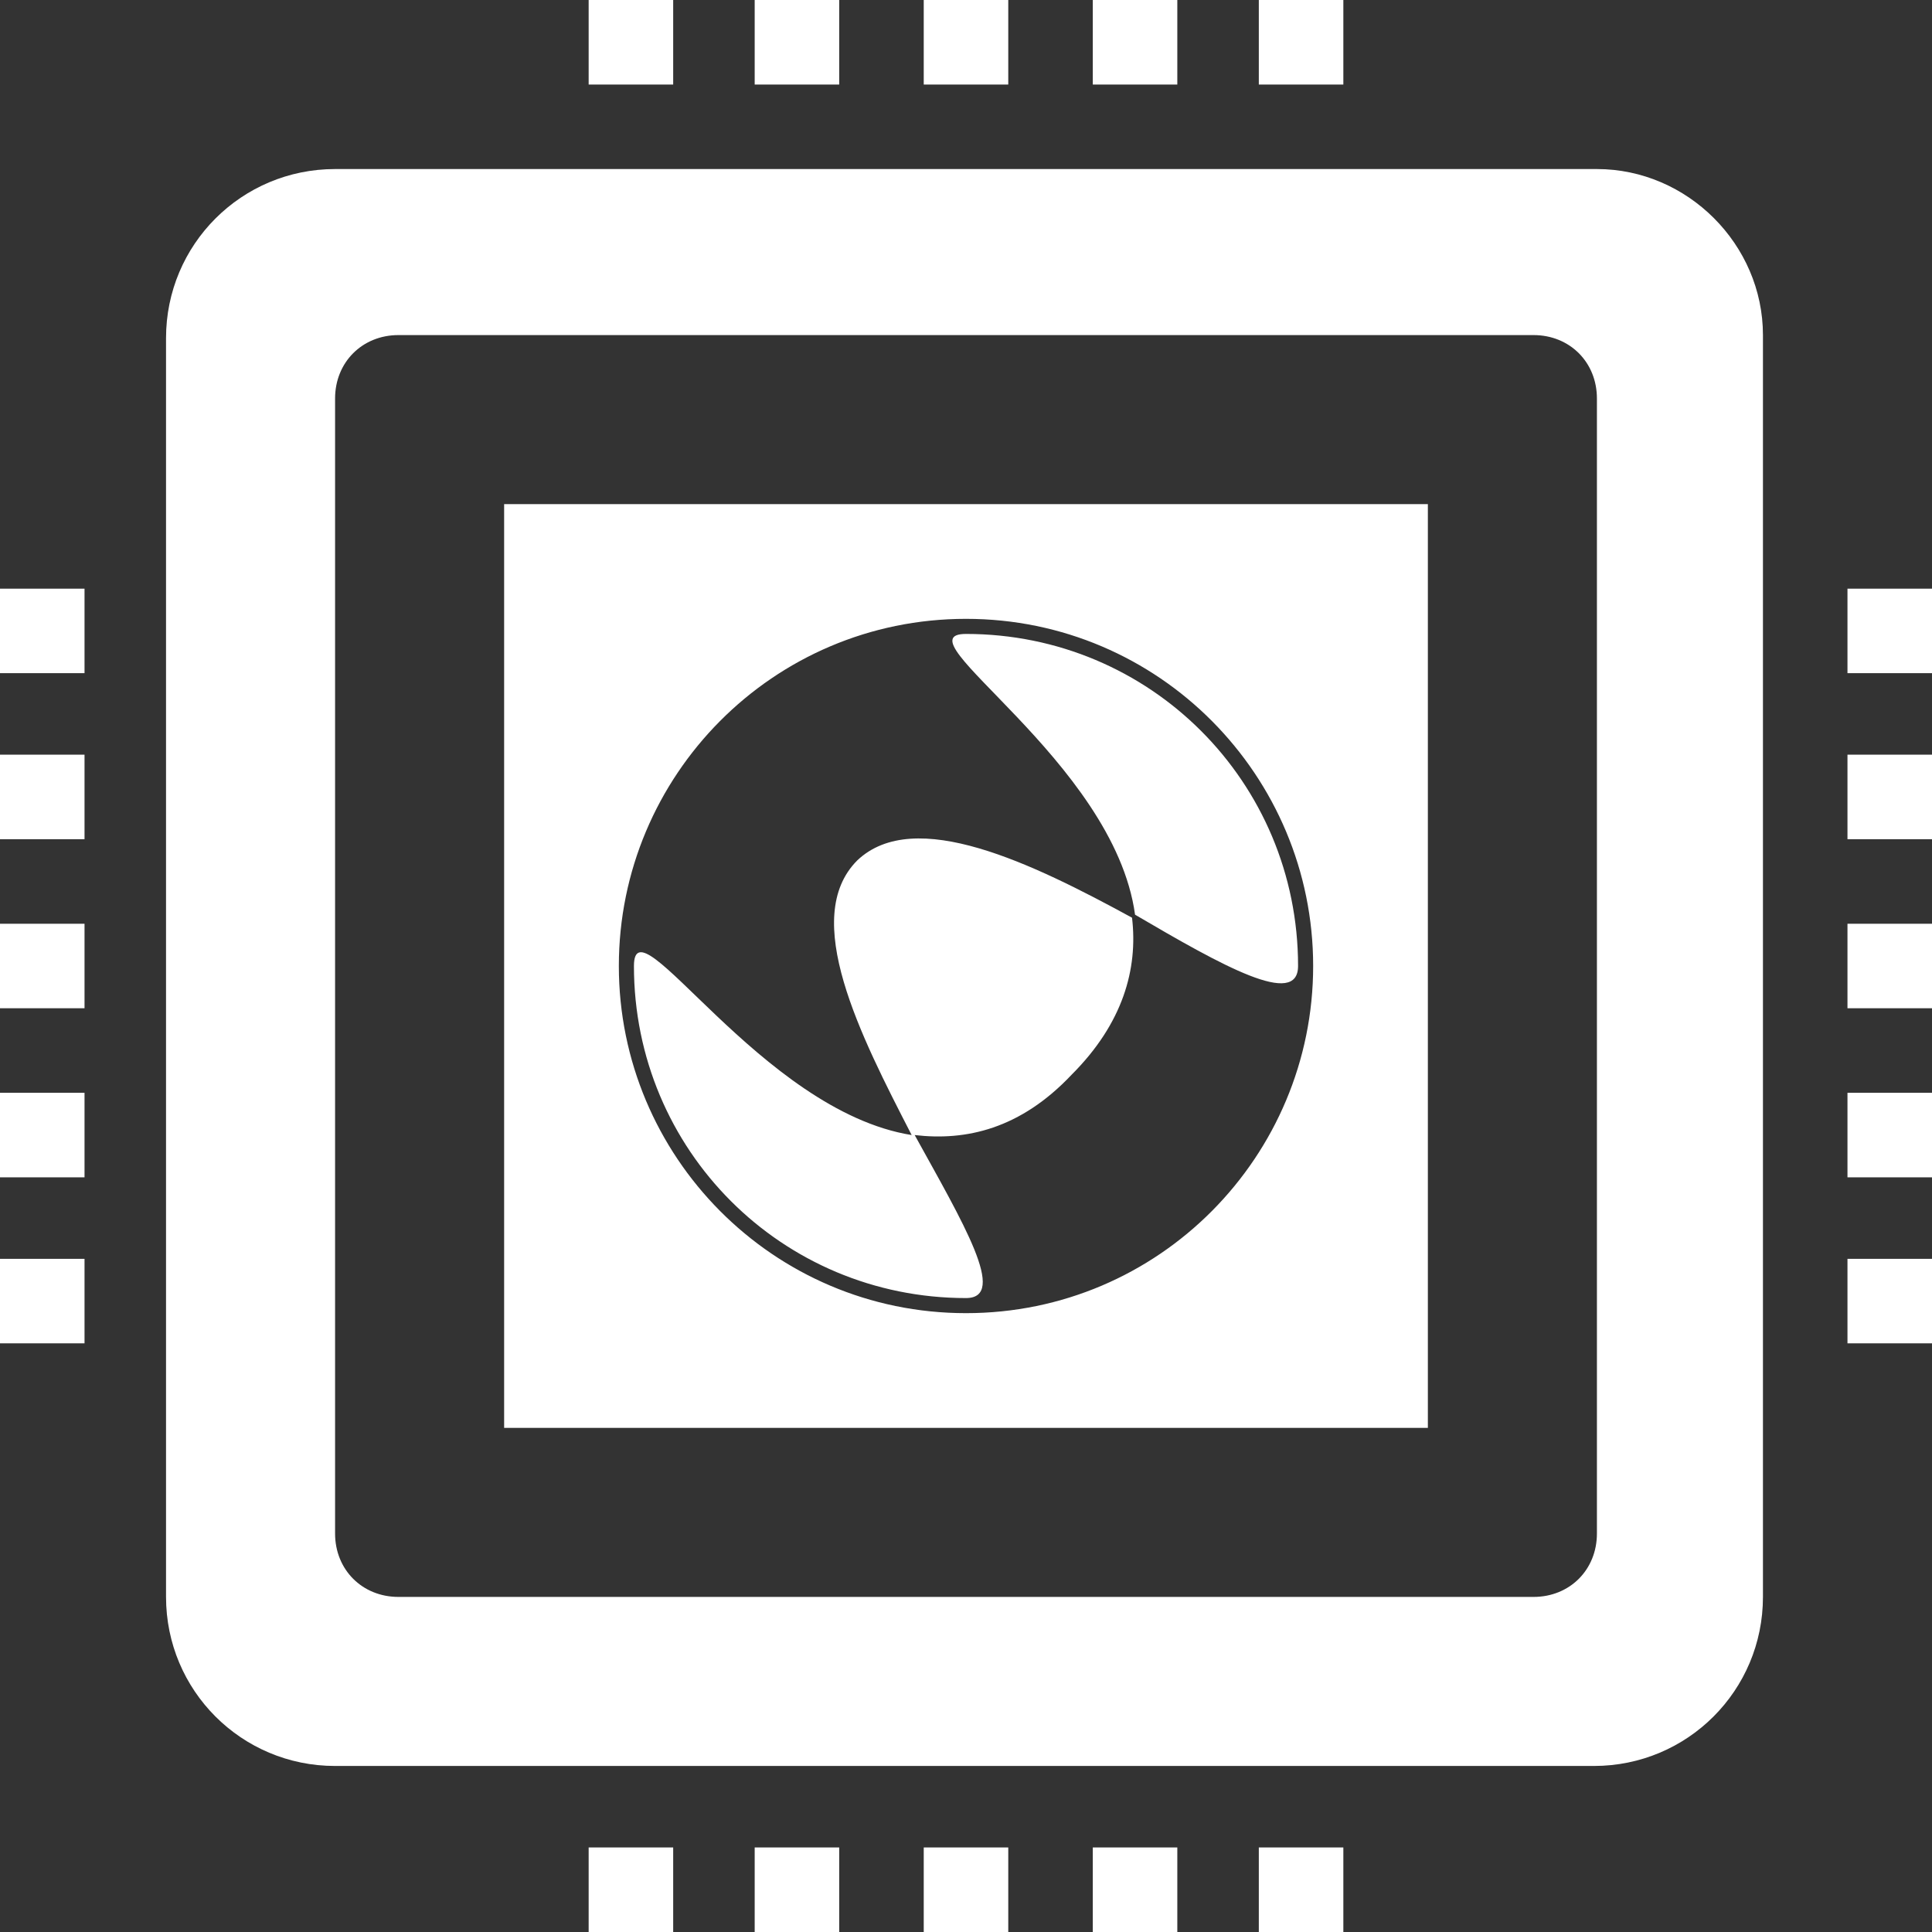 <?xml version="1.0" encoding="utf-8"?>
<!-- Generator: Adobe Illustrator 19.2.1, SVG Export Plug-In . SVG Version: 6.00 Build 0)  -->
<svg version="1.1" id="Layer_1" xmlns="http://www.w3.org/2000/svg" xmlns:xlink="http://www.w3.org/1999/xlink" x="0px" y="0px"
	 viewBox="0 0 64 64" style="enable-background:new 0 0 64 64;" xml:space="preserve">
<rect x="0" y="0" width="64" height="64" fill="#333333" stroke="none"/>
<style type="text/css">
	.st0{fill:#FFFFFF;}
</style>
<g>
	<g>
		<path class="st0" d="M0,44.5h2.8v-2.8H0V44.5z M0,27.8h2.8V25H0V27.8z M0,39h2.8v-2.8H0V39z M0,33.4h2.8v-2.8H0V33.4z M0,22.3h2.8
			v-2.8H0V22.3z M25,64h2.8v-2.8H25V64z M19.5,64h2.8v-2.8h-2.8V64z M39,0h-2.8v2.8H39V0z M44.5,0h-2.8v2.8h2.8V0z M33.4,0h-2.8v2.8
			h2.8V0z M61.2,27.8H64V25h-2.8V27.8z M27.8,0H25v2.8h2.8V0z M22.3,0h-2.8v2.8h2.8V0z M52.9,5.6H11.1c-3.1,0-5.6,2.5-5.6,5.6v41.7
			c0,3.1,2.5,5.6,5.6,5.6h41.7c3.1,0,5.6-2.5,5.6-5.6V11.1C58.4,8.1,55.9,5.6,52.9,5.6z M52.9,50.8c0,1.2-0.9,2.1-2.1,2.1H13.2
			c-1.2,0-2.1-0.9-2.1-2.1V13.2c0-1.2,0.9-2.1,2.1-2.1h37.6c1.2,0,2.1,0.9,2.1,2.1V50.8z M61.2,19.5v2.8H64v-2.8H61.2z M61.2,44.5
			H64v-2.8h-2.8V44.5z M61.2,39H64v-2.8h-2.8V39z M16.7,47.3h30.6V16.7H16.7V47.3z M32,20.5c6.4,0,11.5,5.2,11.5,11.5
			S38.4,43.5,32,43.5c-6.4,0-11.5-5.2-11.5-11.5S25.6,20.5,32,20.5z M61.2,33.4H64v-2.8h-2.8V33.4z M43,32c0-6.1-4.9-11-11-11
			c-2.3,0,4.9,4.2,5.6,9.3C40.5,32,43,33.4,43,32z M36.2,64H39v-2.8h-2.8V64z M41.7,64h2.8v-2.8h-2.8V64z M30.6,64h2.8v-2.8h-2.8V64
			z M32,43c1.4,0-0.1-2.5-1.7-5.4c1.7,0.2,3.5-0.2,5.2-2c1.7-1.7,2.2-3.5,2-5.2c-3.3-1.8-7.2-3.7-9.1-1.9c-1.9,1.9,0.1,5.8,1.8,9.1
			C25.2,36.8,21,29.7,21,32C21,38.1,25.9,43,32,43z"/>
	</g>
</g>
</svg>
